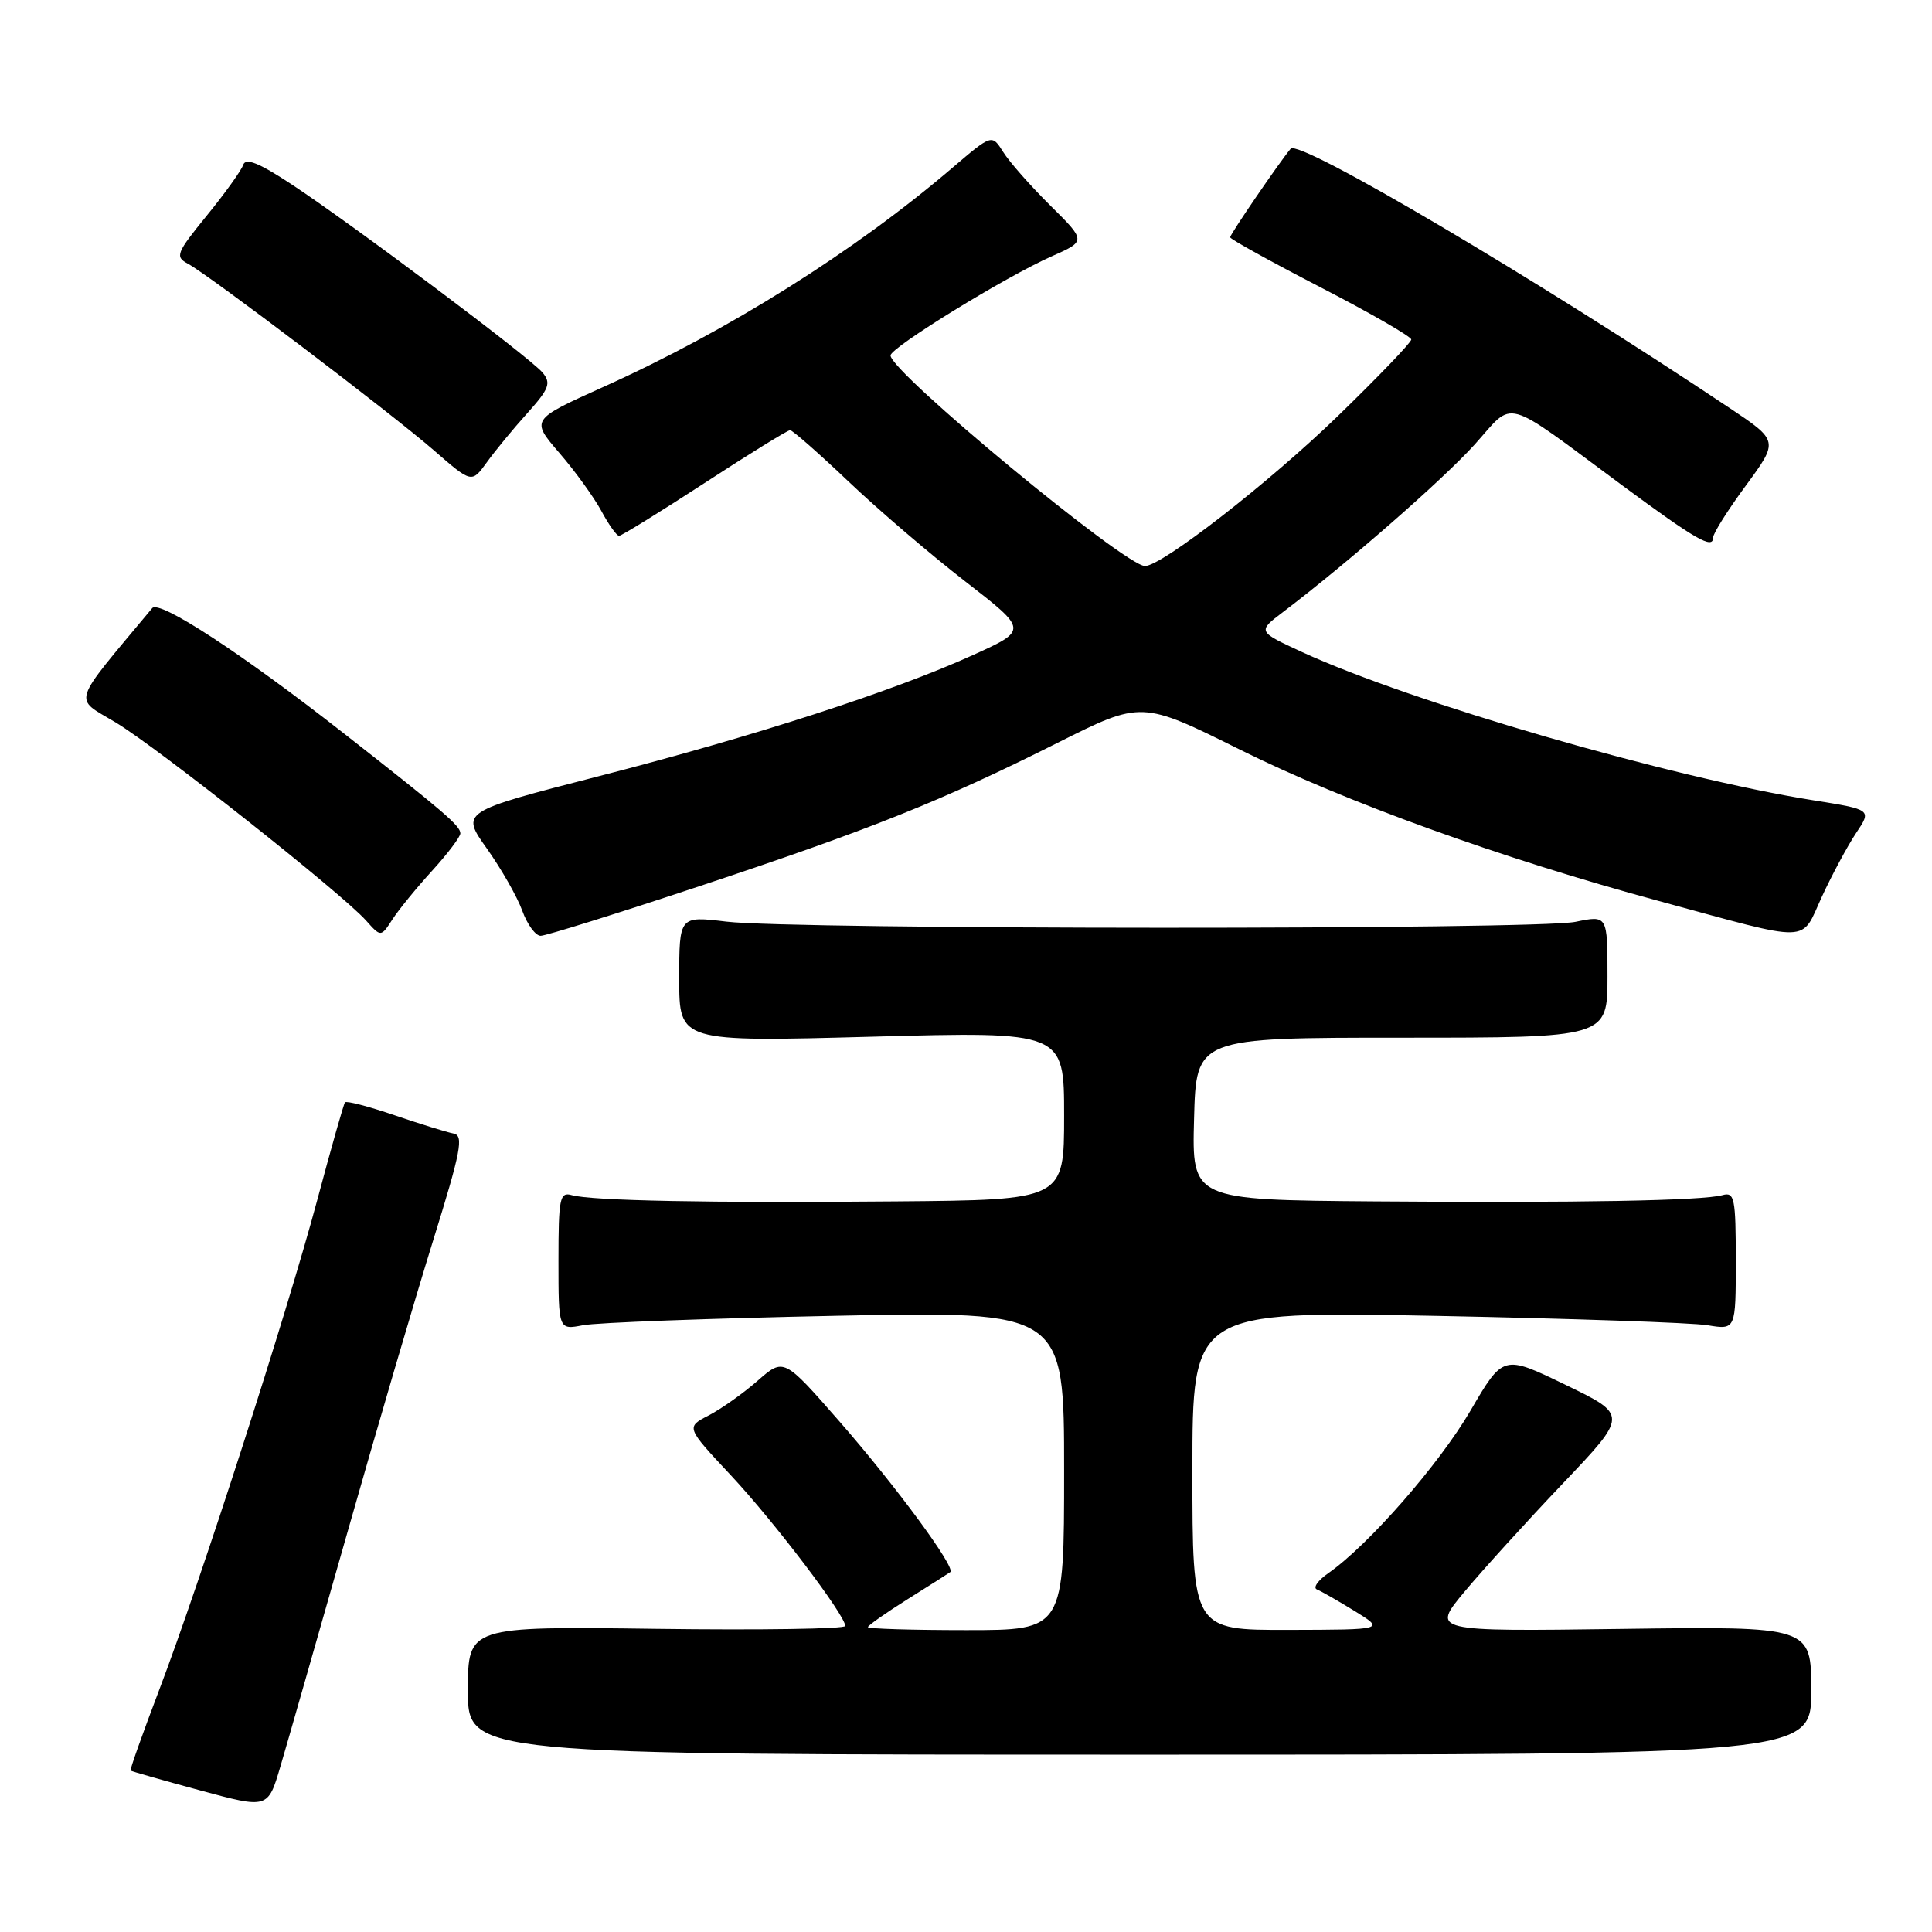 <?xml version="1.0" encoding="UTF-8" standalone="no"?>
<!DOCTYPE svg PUBLIC "-//W3C//DTD SVG 1.1//EN" "http://www.w3.org/Graphics/SVG/1.1/DTD/svg11.dtd" >
<svg xmlns="http://www.w3.org/2000/svg" xmlns:xlink="http://www.w3.org/1999/xlink" version="1.1" viewBox="0 0 256 256">
 <g >
 <path fill="currentColor"
d=" M 45.93 203.41 C 49.85 189.61 55.00 172.06 57.38 164.41 C 61.08 152.51 61.48 150.46 60.10 150.20 C 59.22 150.03 55.69 148.94 52.26 147.77 C 48.83 146.60 45.88 145.83 45.71 146.07 C 45.53 146.31 43.88 152.12 42.04 159.00 C 37.97 174.19 26.53 209.65 21.08 223.96 C 18.89 229.72 17.19 234.51 17.30 234.61 C 17.41 234.71 21.55 235.89 26.50 237.23 C 35.50 239.67 35.50 239.67 37.15 234.08 C 38.06 231.01 42.00 217.21 45.93 203.41 Z  M 240.00 224.00 C 240.00 215.50 240.00 215.50 214.83 215.84 C 189.66 216.18 189.66 216.18 194.08 210.88 C 196.51 207.97 202.37 201.52 207.11 196.54 C 215.71 187.50 215.71 187.50 207.44 183.50 C 199.18 179.50 199.18 179.50 194.84 186.93 C 190.69 194.03 181.32 204.75 176.00 208.46 C 174.62 209.42 173.95 210.39 174.50 210.61 C 175.05 210.83 177.30 212.12 179.50 213.47 C 183.50 215.94 183.50 215.94 170.75 215.97 C 158.00 216.00 158.00 216.00 158.00 194.87 C 158.00 173.74 158.00 173.74 190.25 174.36 C 207.99 174.71 224.19 175.26 226.25 175.60 C 230.00 176.22 230.00 176.22 230.00 167.04 C 230.00 158.78 229.83 157.91 228.25 158.36 C 225.60 159.10 209.19 159.40 182.22 159.19 C 157.93 159.00 157.93 159.00 158.22 148.25 C 158.50 137.50 158.50 137.50 185.75 137.50 C 213.00 137.50 213.00 137.50 213.00 129.38 C 213.00 121.27 213.00 121.27 208.75 122.15 C 203.61 123.21 105.07 123.19 96.25 122.12 C 90.00 121.37 90.00 121.37 90.00 129.72 C 90.00 138.06 90.00 138.06 115.50 137.37 C 141.00 136.68 141.00 136.68 141.00 147.84 C 141.00 159.00 141.00 159.00 118.75 159.19 C 94.03 159.41 78.40 159.11 75.75 158.36 C 74.17 157.91 74.00 158.78 74.00 167.05 C 74.00 176.23 74.00 176.23 77.25 175.60 C 79.04 175.25 94.11 174.69 110.75 174.35 C 141.00 173.73 141.00 173.73 141.00 194.86 C 141.00 216.00 141.00 216.00 128.00 216.00 C 120.85 216.00 115.00 215.82 115.00 215.60 C 115.00 215.39 117.36 213.73 120.25 211.91 C 123.14 210.10 125.69 208.48 125.92 208.31 C 126.68 207.74 118.72 196.92 111.25 188.37 C 103.86 179.92 103.86 179.92 100.41 182.94 C 98.52 184.60 95.60 186.67 93.93 187.54 C 90.88 189.11 90.88 189.11 96.84 195.48 C 102.60 201.64 112.00 214.03 112.00 215.45 C 112.00 215.84 100.75 216.01 87.00 215.83 C 62.00 215.50 62.00 215.50 62.00 224.00 C 62.00 232.50 62.00 232.50 151.00 232.50 C 240.00 232.50 240.00 232.50 240.00 224.00 Z  M 57.25 115.39 C 59.31 113.13 61.00 110.89 61.00 110.43 C 61.00 109.43 58.91 107.63 45.50 97.13 C 32.05 86.60 21.11 79.45 20.17 80.58 C 9.26 93.67 9.69 92.34 15.33 95.73 C 20.91 99.09 45.23 118.33 48.49 121.96 C 50.47 124.18 50.47 124.18 51.99 121.84 C 52.82 120.55 55.19 117.65 57.25 115.39 Z  M 92.64 117.44 C 115.47 109.86 124.76 106.14 140.17 98.41 C 151.26 92.85 151.26 92.85 164.38 99.37 C 178.28 106.27 198.85 113.71 219.81 119.39 C 240.39 124.98 238.55 125.03 241.41 118.82 C 242.76 115.90 244.80 112.10 245.94 110.39 C 248.02 107.28 248.02 107.28 240.26 106.04 C 221.37 103.03 187.06 93.08 172.55 86.41 C 166.61 83.67 166.61 83.67 170.02 81.09 C 178.61 74.57 191.24 63.52 195.42 58.88 C 200.75 52.95 198.88 52.43 214.84 64.23 C 224.71 71.52 227.00 72.84 227.00 71.22 C 227.00 70.67 228.96 67.56 231.35 64.32 C 235.69 58.41 235.69 58.41 229.10 54.01 C 203.49 36.91 172.13 18.39 171.02 19.71 C 169.53 21.48 163.00 31.04 163.00 31.44 C 163.00 31.68 168.40 34.67 175.00 38.08 C 181.60 41.49 187.00 44.60 187.00 44.99 C 187.00 45.38 182.61 49.95 177.25 55.15 C 168.20 63.92 153.96 75.00 151.72 75.00 C 149.06 75.00 118.00 49.30 118.00 47.10 C 118.00 46.05 133.26 36.66 139.34 33.97 C 143.93 31.94 143.93 31.94 139.16 27.22 C 136.54 24.62 133.73 21.44 132.92 20.13 C 131.43 17.77 131.43 17.77 126.20 22.23 C 113.19 33.35 96.47 43.84 79.91 51.29 C 70.33 55.61 70.33 55.61 74.11 60.01 C 76.20 62.42 78.70 65.89 79.68 67.70 C 80.66 69.52 81.71 71.00 82.03 71.00 C 82.35 71.00 87.44 67.85 93.36 64.00 C 99.27 60.15 104.37 57.00 104.69 57.00 C 105.01 57.00 108.49 60.06 112.43 63.80 C 116.36 67.54 123.33 73.50 127.90 77.04 C 136.22 83.49 136.22 83.49 128.90 86.81 C 118.24 91.64 100.04 97.53 79.27 102.87 C 61.04 107.56 61.04 107.56 64.52 112.45 C 66.43 115.14 68.54 118.84 69.20 120.67 C 69.86 122.50 70.96 124.00 71.64 124.00 C 72.32 124.00 81.78 121.05 92.64 117.44 Z  M 69.87 54.75 C 72.77 51.52 73.05 50.77 71.90 49.38 C 70.26 47.40 46.67 29.71 38.58 24.39 C 34.28 21.56 32.54 20.87 32.22 21.86 C 31.97 22.60 29.80 25.63 27.39 28.58 C 23.36 33.53 23.17 34.02 24.89 34.94 C 27.73 36.46 51.82 54.74 57.50 59.68 C 62.50 64.03 62.50 64.03 64.50 61.27 C 65.60 59.74 68.01 56.81 69.87 54.75 Z "/>
</g>
</svg>